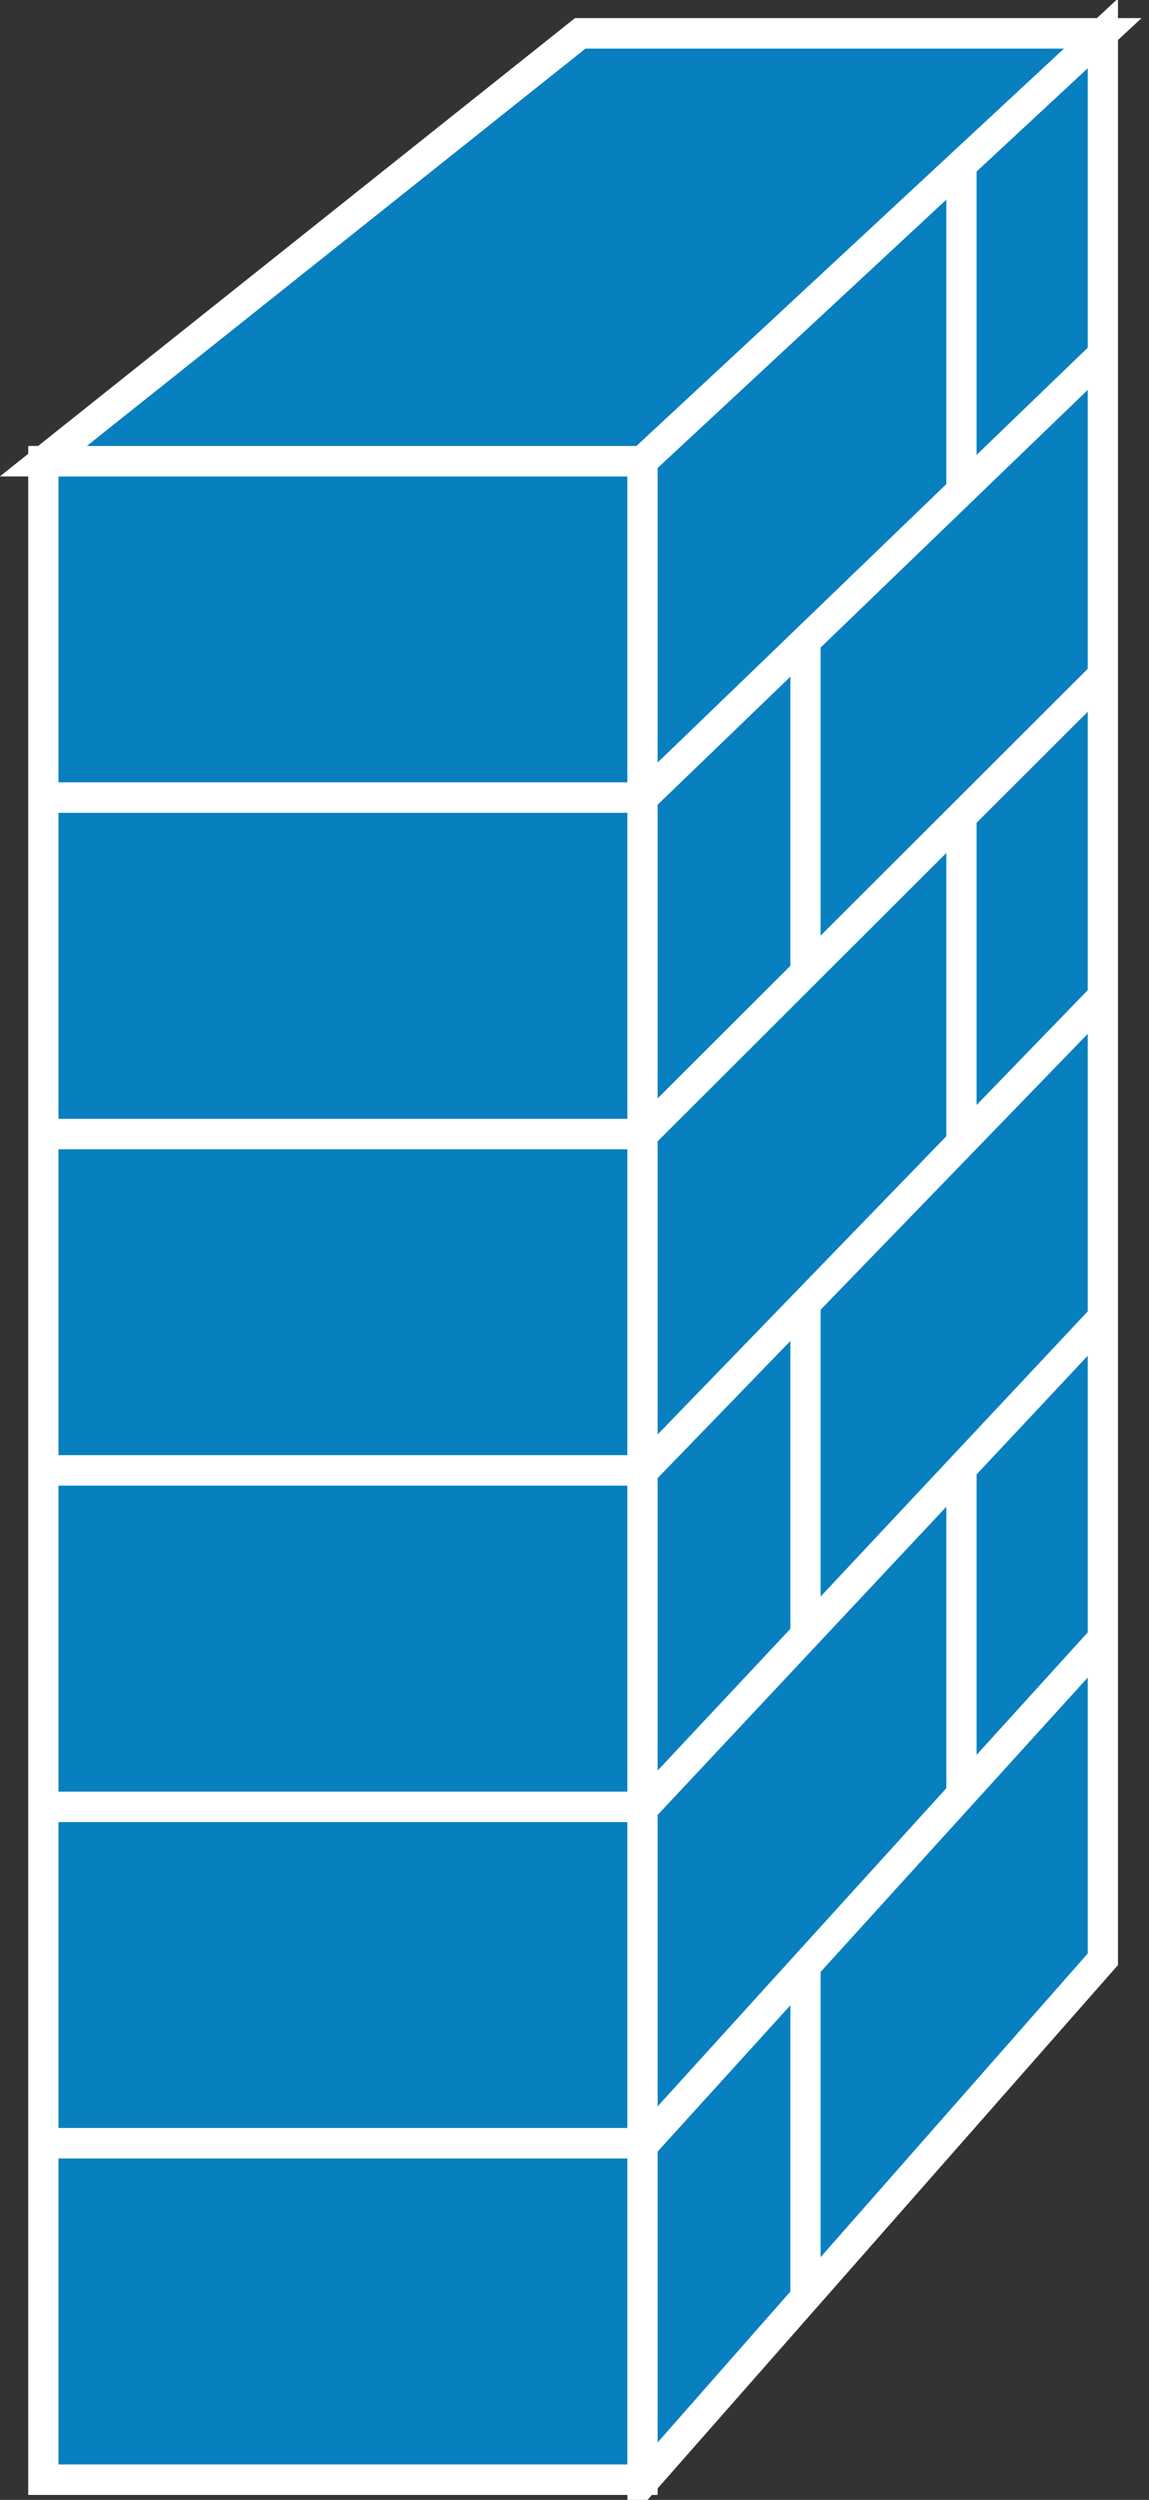 <?xml version="1.0" encoding="UTF-8"?>
<svg xmlns="http://www.w3.org/2000/svg" xmlns:xlink="http://www.w3.org/1999/xlink" width="92pt" height="200pt" viewBox="0 0 92 200" version="1.1">
<rect x="0" y="0" width="92" height="200" fill="#333333" stroke="none"/>
<g id="surface1">
<path style="fill-rule:nonzero;fill:rgb(3.137%,49.804%,74.902%);fill-opacity:1;stroke-width:0.5;stroke-linecap:butt;stroke-linejoin:miter;stroke:rgb(100%,100%,100%);stroke-opacity:1;stroke-miterlimit:4;" d="M 0.717 40.669 L 10.625 40.669 L 10.625 7.564 L 0.717 7.564 Z M 0.717 40.669 " transform="matrix(4.842,0,0,4.878,0,0)"/>
<path style=" stroke:none;fill-rule:nonzero;fill:rgb(3.137%,49.804%,74.902%);fill-opacity:1;" d="M 51.449 36.898 L 3.473 36.898 L 46.461 2.668 L 88.305 2.668 L 51.449 36.898 "/>
<path style="fill:none;stroke-width:0.5;stroke-linecap:butt;stroke-linejoin:miter;stroke:rgb(100%,100%,100%);stroke-opacity:1;stroke-miterlimit:4;" d="M 10.625 7.564 L 0.717 7.564 L 9.595 0.547 L 18.237 0.547 Z M 10.625 7.564 " transform="matrix(4.842,0,0,4.878,0,0)"/>
<path style=" stroke:none;fill-rule:nonzero;fill:rgb(3.137%,49.804%,74.902%);fill-opacity:1;" d="M 88.305 2.668 L 88.305 156.75 L 51.449 198.621 L 51.449 36.898 L 88.305 2.668 "/>
<path style="fill:none;stroke-width:0.5;stroke-linecap:butt;stroke-linejoin:miter;stroke:rgb(100%,100%,100%);stroke-opacity:1;stroke-miterlimit:4;" d="M 18.237 0.547 L 18.237 32.134 L 10.625 40.717 L 10.625 7.564 Z M 15.899 7.954 L 15.899 2.64 M 15.899 18.711 L 15.899 13.4 M 15.899 29.467 L 15.899 24.155 " transform="matrix(4.842,0,0,4.878,0,0)"/>
<path style="fill-rule:nonzero;fill:rgb(3.137%,49.804%,74.902%);fill-opacity:1;stroke-width:0.5;stroke-linecap:butt;stroke-linejoin:miter;stroke:rgb(100%,100%,100%);stroke-opacity:1;stroke-miterlimit:4;" d="M 18.237 26.87 L 10.625 35.19 " transform="matrix(4.842,0,0,4.878,0,0)"/>
<path style="fill-rule:nonzero;fill:rgb(3.137%,49.804%,74.902%);fill-opacity:1;stroke-width:0.5;stroke-linecap:butt;stroke-linejoin:miter;stroke:rgb(100%,100%,100%);stroke-opacity:1;stroke-miterlimit:4;" d="M 18.237 21.607 L 10.625 29.667 " transform="matrix(4.842,0,0,4.878,0,0)"/>
<path style="fill-rule:nonzero;fill:rgb(3.137%,49.804%,74.902%);fill-opacity:1;stroke-width:0.5;stroke-linecap:butt;stroke-linejoin:miter;stroke:rgb(100%,100%,100%);stroke-opacity:1;stroke-miterlimit:4;" d="M 18.237 16.342 L 10.625 24.14 " transform="matrix(4.842,0,0,4.878,0,0)"/>
<path style="fill-rule:nonzero;fill:rgb(3.137%,49.804%,74.902%);fill-opacity:1;stroke-width:0.5;stroke-linecap:butt;stroke-linejoin:miter;stroke:rgb(100%,100%,100%);stroke-opacity:1;stroke-miterlimit:4;" d="M 18.237 11.074 L 10.625 18.614 " transform="matrix(4.842,0,0,4.878,0,0)"/>
<path style="fill-rule:nonzero;fill:rgb(3.137%,49.804%,74.902%);fill-opacity:1;stroke-width:0.5;stroke-linecap:butt;stroke-linejoin:miter;stroke:rgb(100%,100%,100%);stroke-opacity:1;stroke-miterlimit:4;" d="M 18.237 5.81 L 10.625 13.091 " transform="matrix(4.842,0,0,4.878,0,0)"/>
<path style=" stroke:none;fill-rule:nonzero;fill:rgb(3.137%,49.804%,74.902%);fill-opacity:1;" d="M 51.449 36.898 L 88.305 2.668 "/>
<path style="fill:none;stroke-width:0.5;stroke-linecap:butt;stroke-linejoin:miter;stroke:rgb(100%,100%,100%);stroke-opacity:1;stroke-miterlimit:4;" d="M 10.625 7.564 L 18.237 0.547 M 10.625 35.151 L 0.717 35.151 M 10.625 29.634 L 0.717 29.634 M 10.625 24.116 L 0.717 24.116 M 10.625 18.599 L 0.717 18.599 M 10.625 13.081 L 0.717 13.081 M 13.32 37.671 L 13.32 32.33 M 13.32 26.757 L 13.32 21.421 M 13.32 15.953 L 13.32 10.61 " transform="matrix(4.842,0,0,4.878,0,0)"/>
</g>
</svg>
